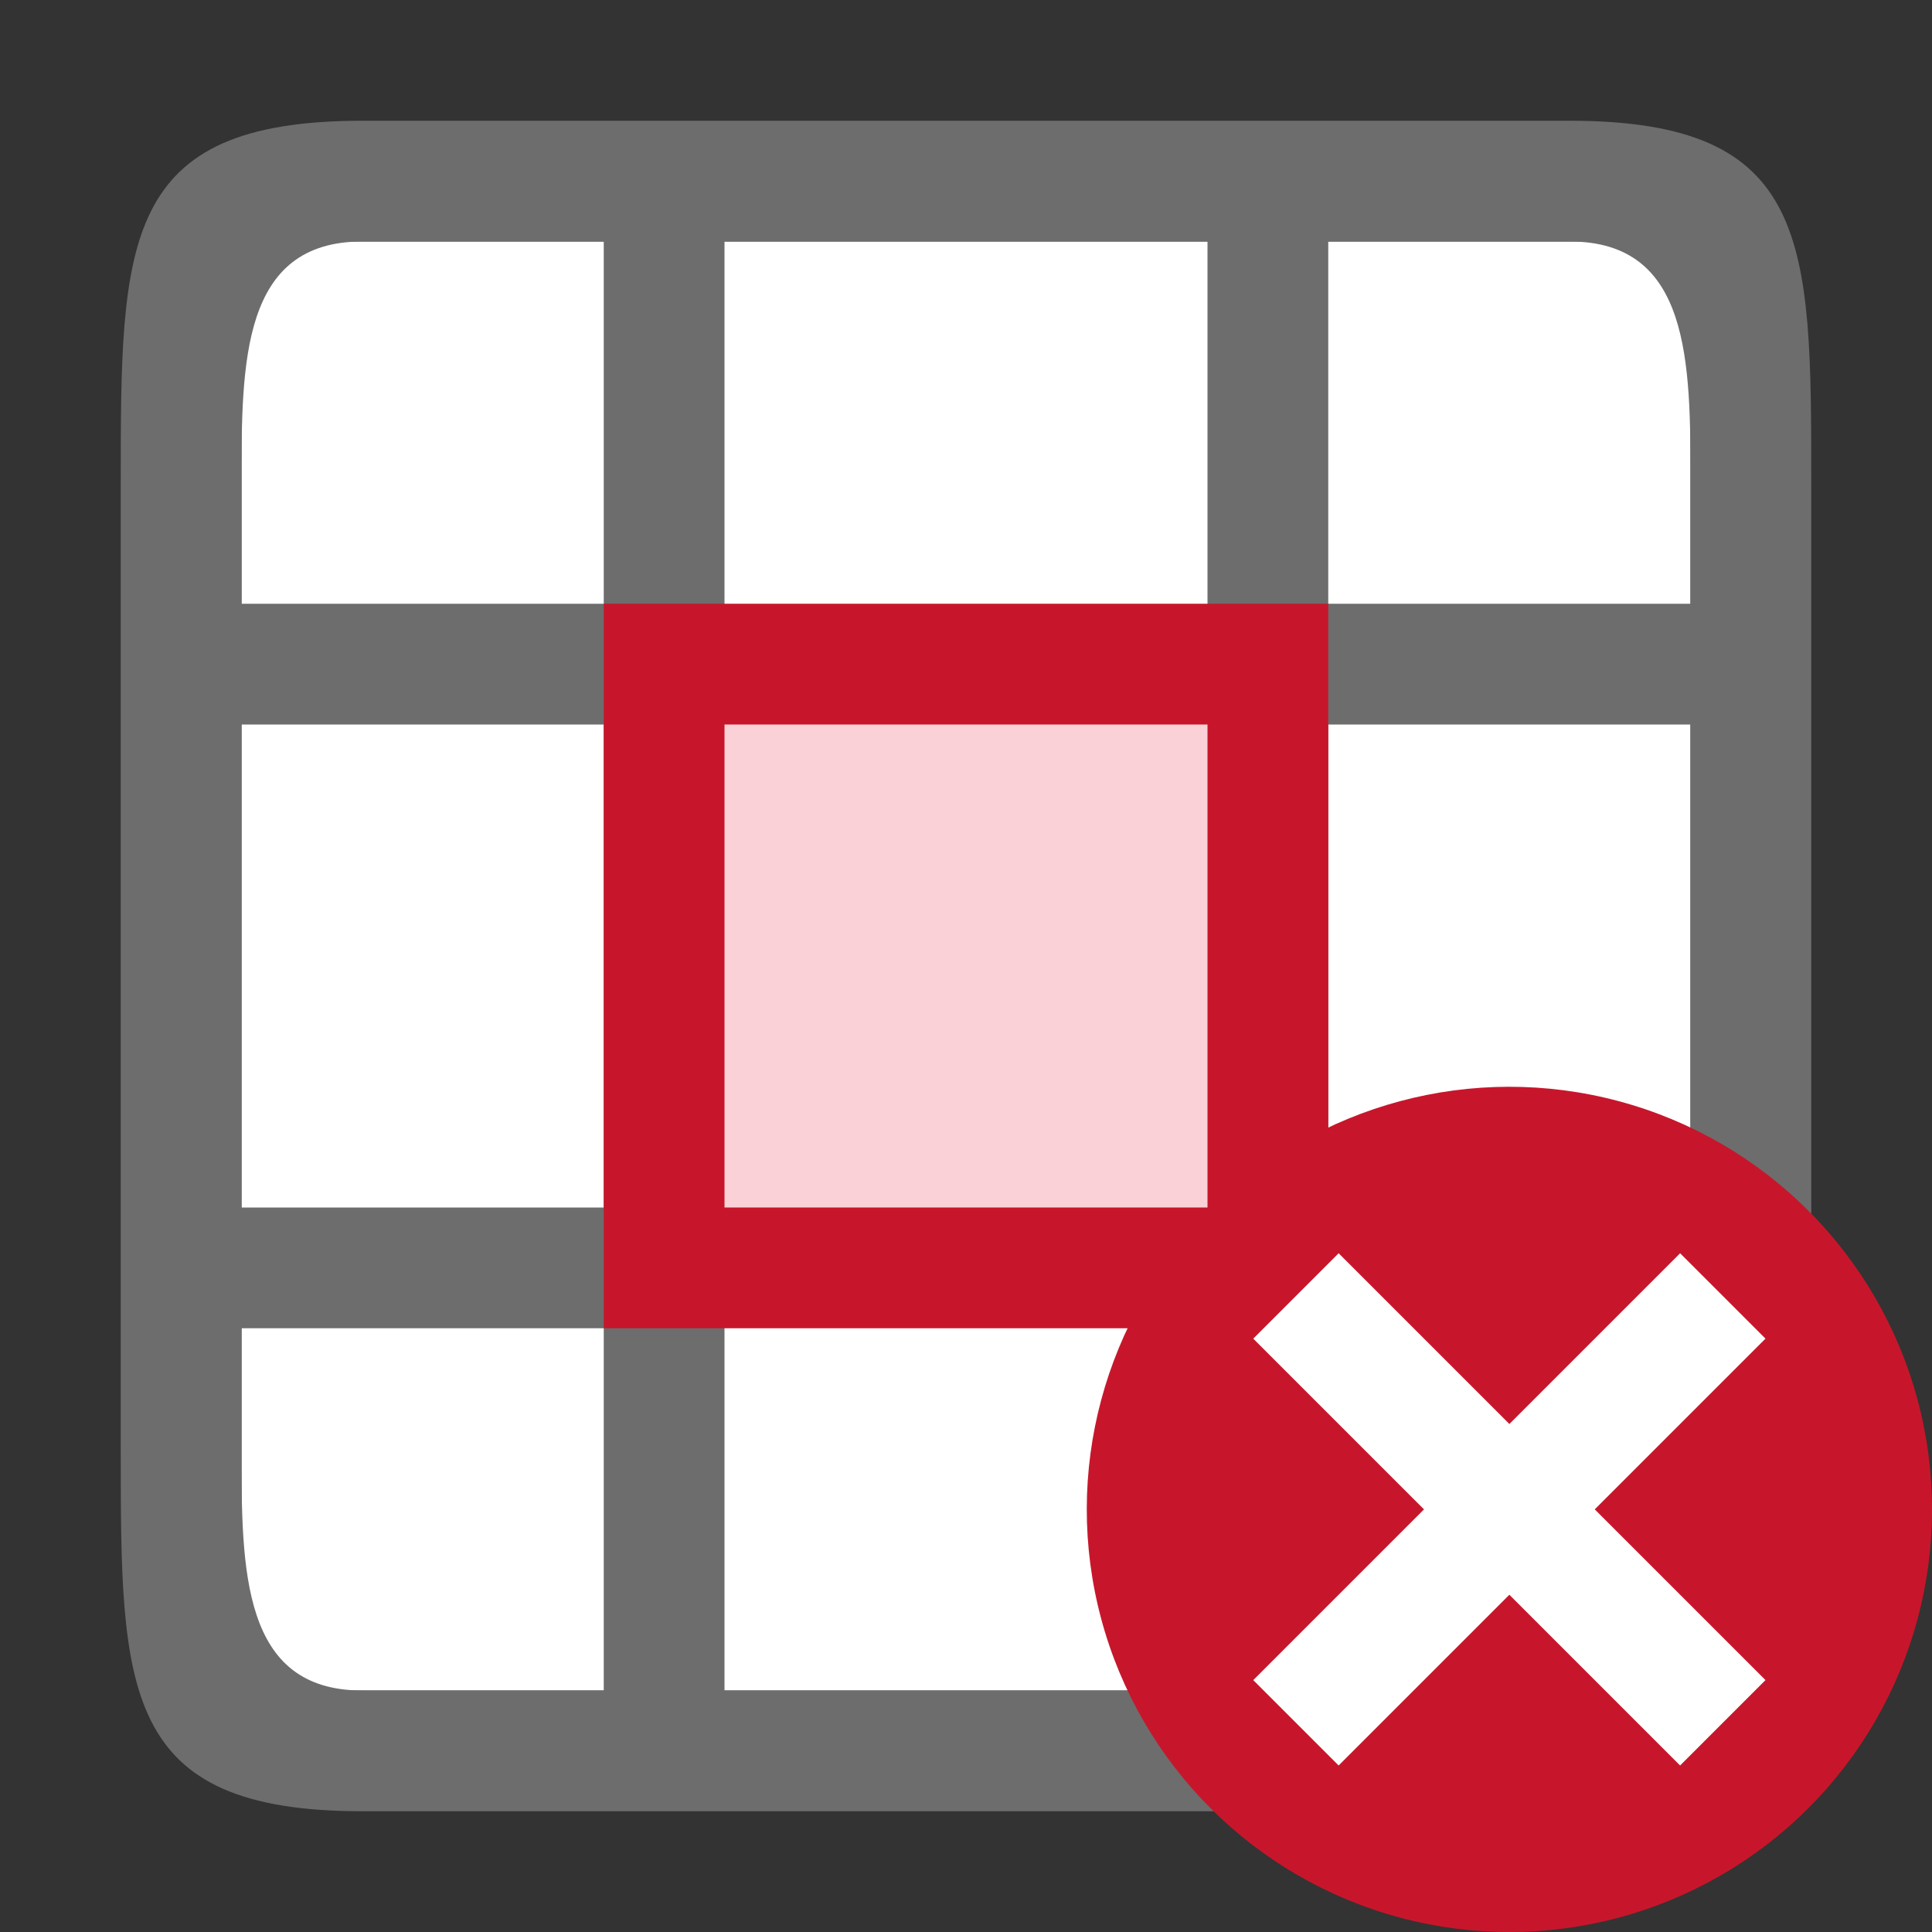 <?xml version="1.0" encoding="UTF-8" standalone="no"?>
<svg
   xmlns:dc="http://purl.org/dc/elements/1.1/"
   xmlns:cc="http://creativecommons.org/ns#"
   xmlns:rdf="http://www.w3.org/1999/02/22-rdf-syntax-ns#"
   xmlns:svg="http://www.w3.org/2000/svg"
   xmlns="http://www.w3.org/2000/svg"
   xmlns:sodipodi="http://sodipodi.sourceforge.net/DTD/sodipodi-0.dtd"
   xmlns:inkscape="http://www.inkscape.org/namespaces/inkscape"
   viewBox="0 0 16 16"
   version="1.1"
   id="svg6"
   sodipodi:docname="sc_deletecell.svg"
   inkscape:version="1.0.1 (3bc2e813f5, 2020-09-07)"
   inkscape:export-filename="/home/jupiter007/Libreoffice yaru theme fullcolor/build/cmd/sc_deletecell.png"
   inkscape:export-xdpi="95"
   inkscape:export-ydpi="95">
  <rect x="0" y="0" width="16" height="16" fill="#333333" stroke="none"/>
  <defs
     id="defs10" />
  <sodipodi:namedview
     pagecolor="#ffffff"
     bordercolor="#666666"
     borderopacity="1"
     objecttolerance="10"
     gridtolerance="10"
     guidetolerance="10"
     inkscape:pageopacity="0"
     inkscape:pageshadow="2"
     inkscape:window-width="1920"
     inkscape:window-height="1011"
     id="namedview8"
     showgrid="true"
     inkscape:zoom="29.5"
     inkscape:cx="16.537093"
     inkscape:cy="8.9549894"
     inkscape:window-x="0"
     inkscape:window-y="0"
     inkscape:window-maximized="1"
     inkscape:current-layer="svg6"
     inkscape:document-rotation="0">
    <inkscape:grid
       type="xygrid"
       id="grid822" />
  </sodipodi:namedview>
  <rect
     style="fill:#ffffff;fill-opacity:1;stroke:none;stroke-width:2;stroke-linecap:round;stroke-linejoin:round;stroke-miterlimit:4;stroke-dasharray:none;stroke-opacity:1"
     id="rect814"
     width="12"
     height="12"
     x="2"
     y="-14"
     transform="rotate(90)" />
  <path
     id="path2-3"
     style="fill:#6d6d6d;fill-opacity:1"
     d="M 3,1 C 1,1 1,2 1,4 v 8 c 0,2 0,3 2,3 h 1 8 1 c 2,0 2,-1 2,-3 V 4 C 15,2 15,1 13,1 H 12 4 Z M 3,2 H 4 5 V 5 H 2 V 4 C 2,3 2,2 3,2 Z m 3,0 h 4 V 14 H 6 Z m 5,0 h 1 1 c 1,0 1,1 1,2 V 5 H 11 Z M 2,6 h 3 v 4 H 2 Z m 9,0 h 3 v 4 h -3 z m -9,5 h 3 v 3 H 4 3 C 2,14 2,13 2,12 Z m 9,0 h 3 v 1 c 0,1 0,2 -1,2 h -1 -1 z" />
  <rect
     style="fill:#c7162b;fill-opacity:1;fill-rule:evenodd;stroke:none;stroke-width:2;stroke-linecap:round;stroke-linejoin:round"
     id="rect837"
     width="6"
     height="6"
     x="5"
     y="-11"
     transform="rotate(90)" />
  <rect
     style="fill:#fad1d6;fill-opacity:1;fill-rule:evenodd;stroke:none;stroke-width:1.142;stroke-linecap:round;stroke-linejoin:round"
     id="rect839"
     width="4"
     height="4"
     x="6"
     y="-10"
     transform="rotate(90)" />
  <circle
     style="opacity:1;vector-effect:none;fill:#c7162b;fill-opacity:1;stroke:none;stroke-width:3.5;stroke-linecap:butt;stroke-linejoin:round;stroke-miterlimit:4;stroke-dasharray:none;stroke-dashoffset:0;stroke-opacity:1"
     id="path2644"
     cy="2.2586022e-09"
     cx="17.678"
     r="3.5"
     transform="rotate(45)" />
  <path
     inkscape:connector-curvature="0"
     id="path1063"
     overflow="visible"
     font-weight="400"
     style="color:#000000;font-weight:400;line-height:normal;font-family:sans-serif;text-indent:0;text-align:start;text-decoration:none;text-decoration-line:none;text-decoration-style:solid;text-decoration-color:#000000;text-transform:none;white-space:normal;overflow:visible;isolation:auto;mix-blend-mode:normal;fill:#ffffff;fill-opacity:1;marker:none"
     d="m 13.914,10.379 -1.414,1.414 -1.414,-1.414 -0.707,0.707 1.414,1.414 -1.414,1.414 0.707,0.707 1.414,-1.414 1.414,1.414 0.707,-0.707 -1.414,-1.414 1.414,-1.414 z" />
</svg>

